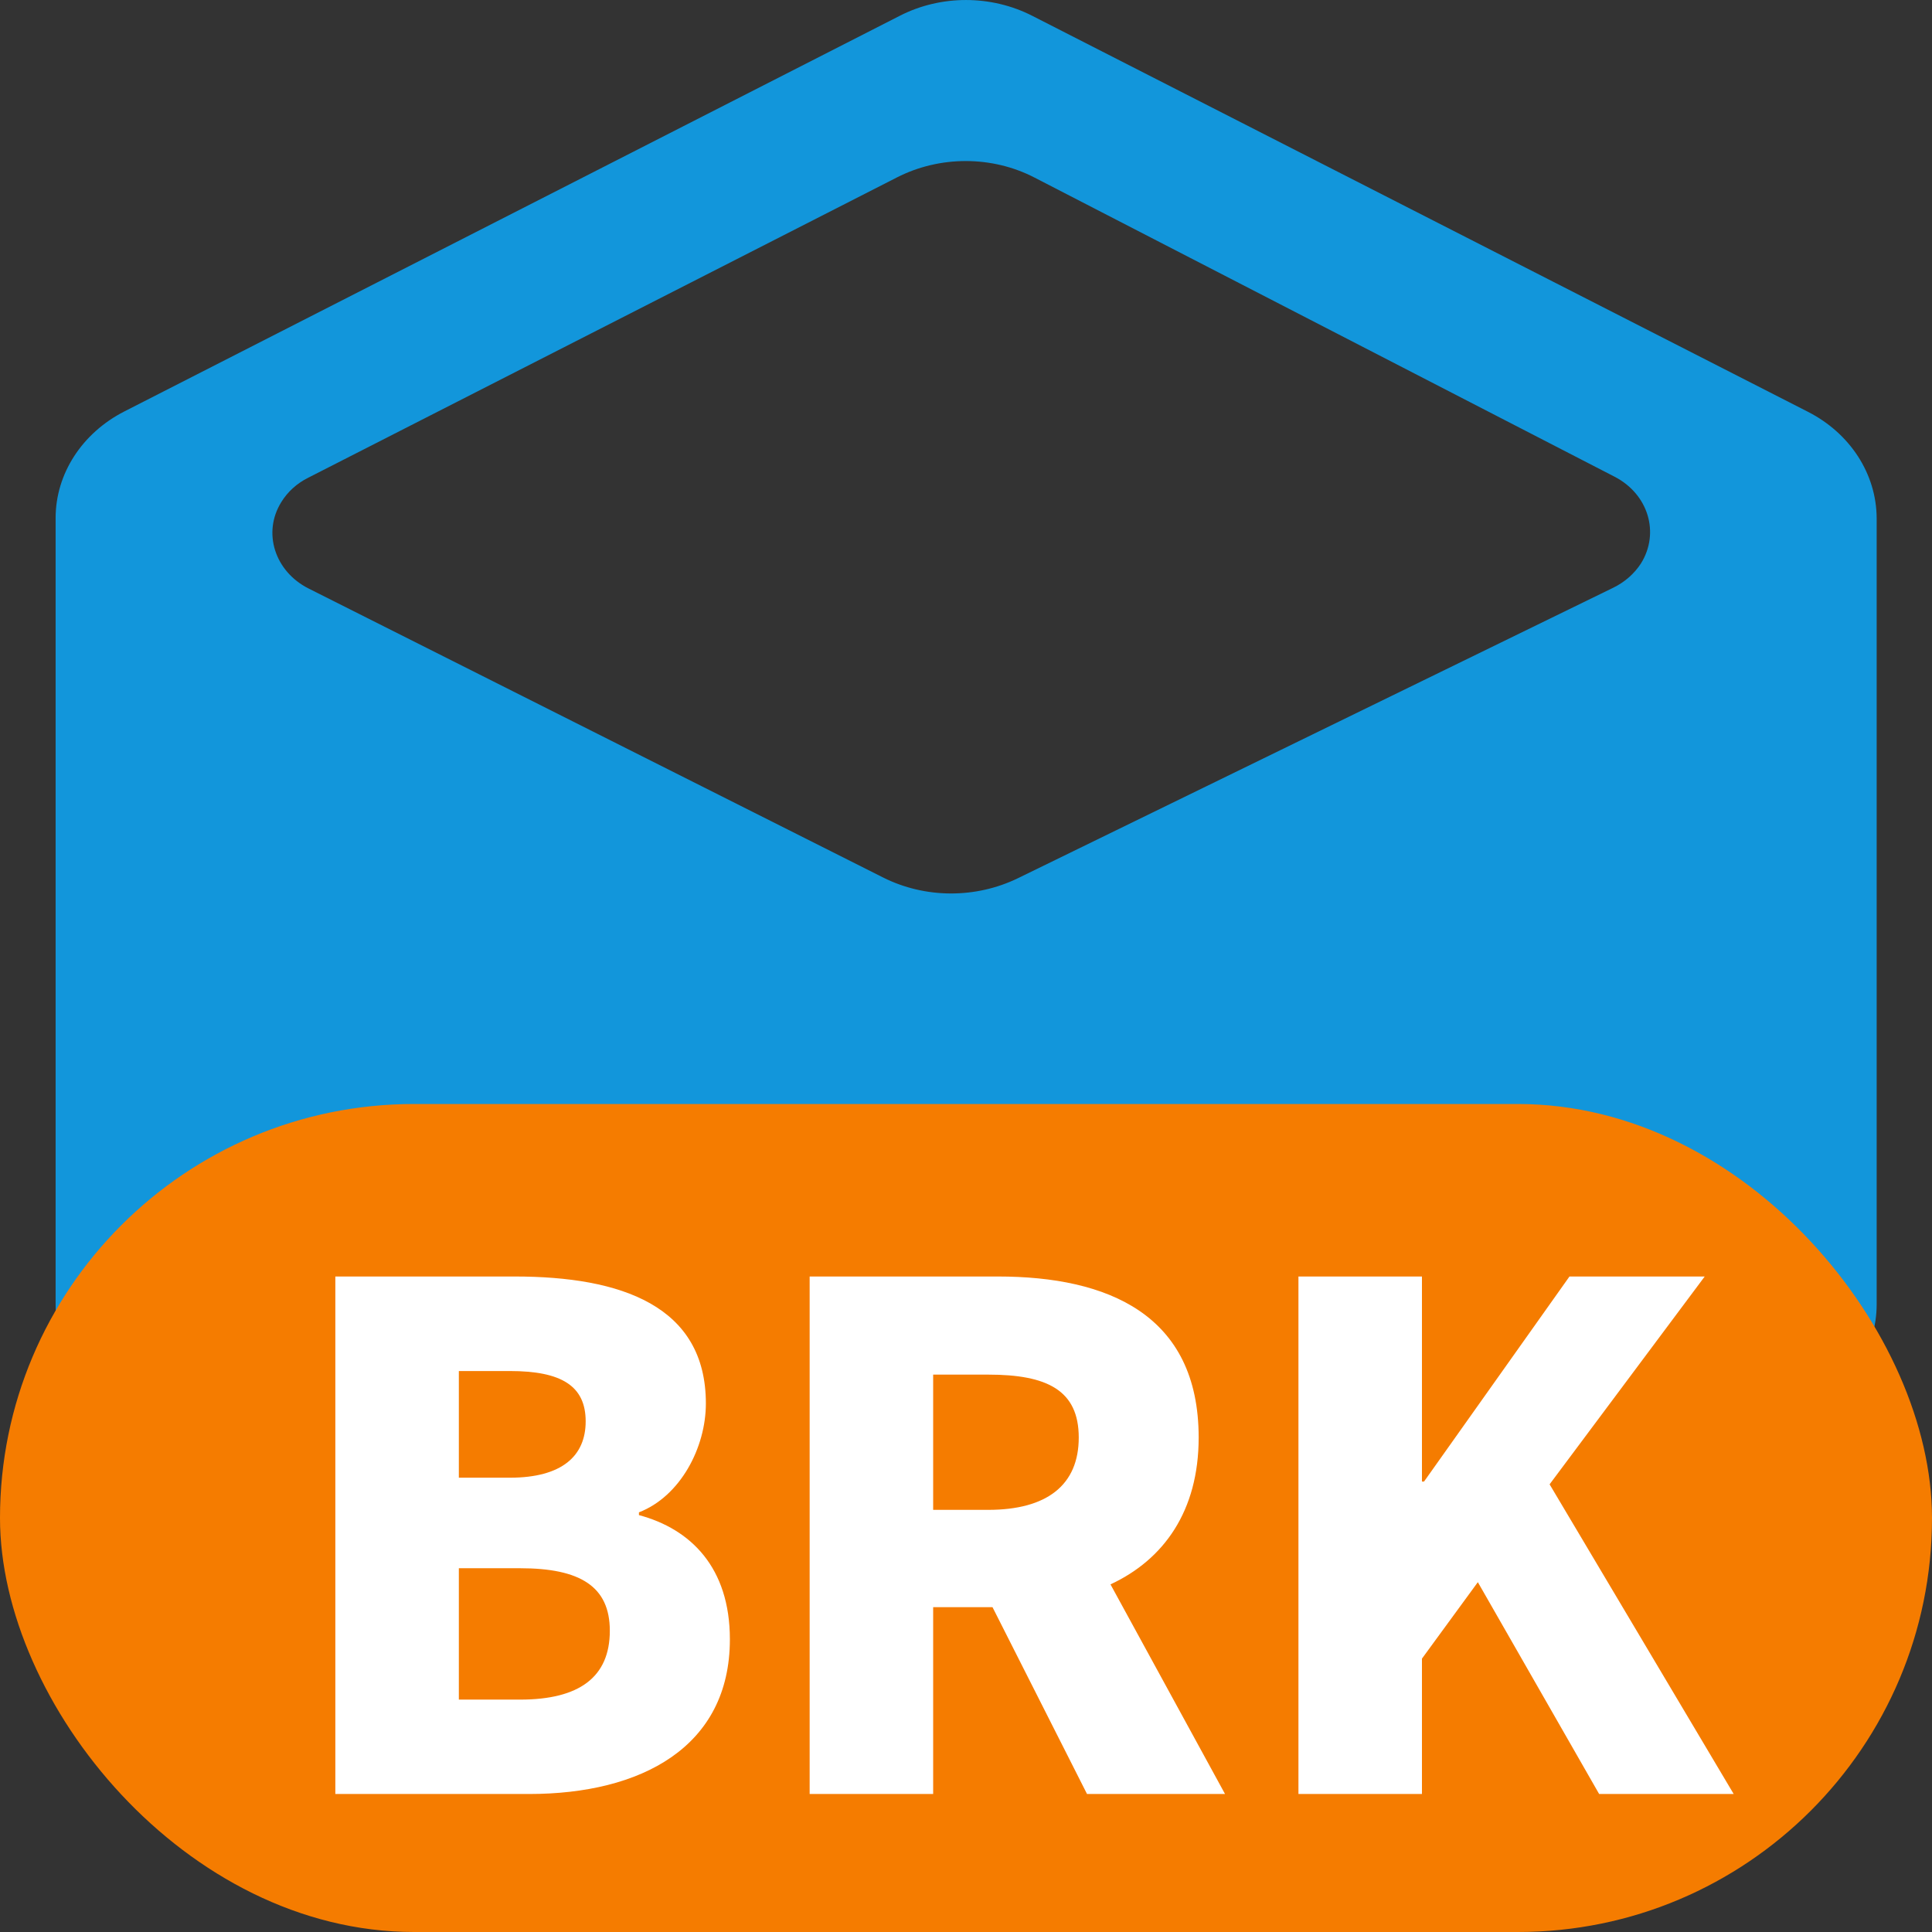 <svg xmlns="http://www.w3.org/2000/svg" xmlns:xlink="http://www.w3.org/1999/xlink" fill="none" version="1.1" width="14" height="14" viewBox="0 0 14 14"><rect x="0" y="0" width="14" height="14" fill="#333333" stroke="none"/><g><g><path d="M2.233,3.462C2.151,3.503,2.084,3.564,2.038,3.639C1.901,3.86,1.991,4.14,2.235,4.264L6.4,6.359C6.703,6.511,7.069,6.513,7.376,6.364L11.69,4.259C11.774,4.218,11.843,4.157,11.891,4.083C12.029,3.861,11.944,3.581,11.701,3.455L7.499,1.288C7.19,1.127,6.81,1.127,6.499,1.286L2.233,3.462ZM7.481,0.115L13.099,2.983C13.408,3.14,13.597,3.435,13.599,3.754L13.599,9.452C13.599,9.772,13.408,10.066,13.101,10.223L7.481,13.094C7.182,13.245,6.818,13.245,6.519,13.094L0.901,10.223C0.592,10.066,0.403,9.77,0.403,9.45L0.403,3.754C0.403,3.434,0.594,3.138,0.902,2.981L6.521,0.114C6.818,-0.038,7.182,-0.038,7.481,0.115Z" fill="#1296DB" fill-opacity="1"/></g><g><rect x="0" y="8" width="14" height="6" rx="3" fill="#F57C00" fill-opacity="1"/></g><g style="mix-blend-mode:passthrough"><path d="M2.43,13L3.834,13C4.645,13,5.289,12.661,5.289,11.879C5.289,11.359,5.005,11.079,4.63,10.979L4.63,10.959C4.93,10.843,5.115,10.49,5.115,10.17C5.115,9.462,4.5,9.25,3.73,9.25L2.43,9.25L2.43,13ZM3.325,10.708L3.325,9.935L3.694,9.935C4.069,9.935,4.244,10.043,4.244,10.3C4.244,10.549,4.074,10.708,3.694,10.708L3.325,10.708ZM3.325,12.316L3.325,11.364L3.769,11.364C4.204,11.364,4.419,11.496,4.419,11.817C4.419,12.152,4.199,12.316,3.769,12.316L3.325,12.316ZM6.762,10.941L6.762,9.961L7.161,9.961C7.588,9.961,7.817,10.074,7.817,10.417C7.817,10.76,7.588,10.941,7.161,10.941L6.762,10.941ZM7.877,13L8.877,13L8.047,11.481C8.432,11.302,8.686,10.951,8.686,10.417C8.686,9.525,8.027,9.25,7.231,9.25L5.867,9.25L5.867,13L6.762,13L6.762,11.646L7.192,11.646L7.877,13ZM9.409,13L10.304,13L10.304,12.019L10.709,11.465L11.588,13L12.563,13L11.229,10.756L12.353,9.25L11.373,9.25L10.319,10.736L10.304,10.736L10.304,9.25L9.409,9.25L9.409,13Z" fill="#FFFFFF" fill-opacity="1"/></g></g></svg>